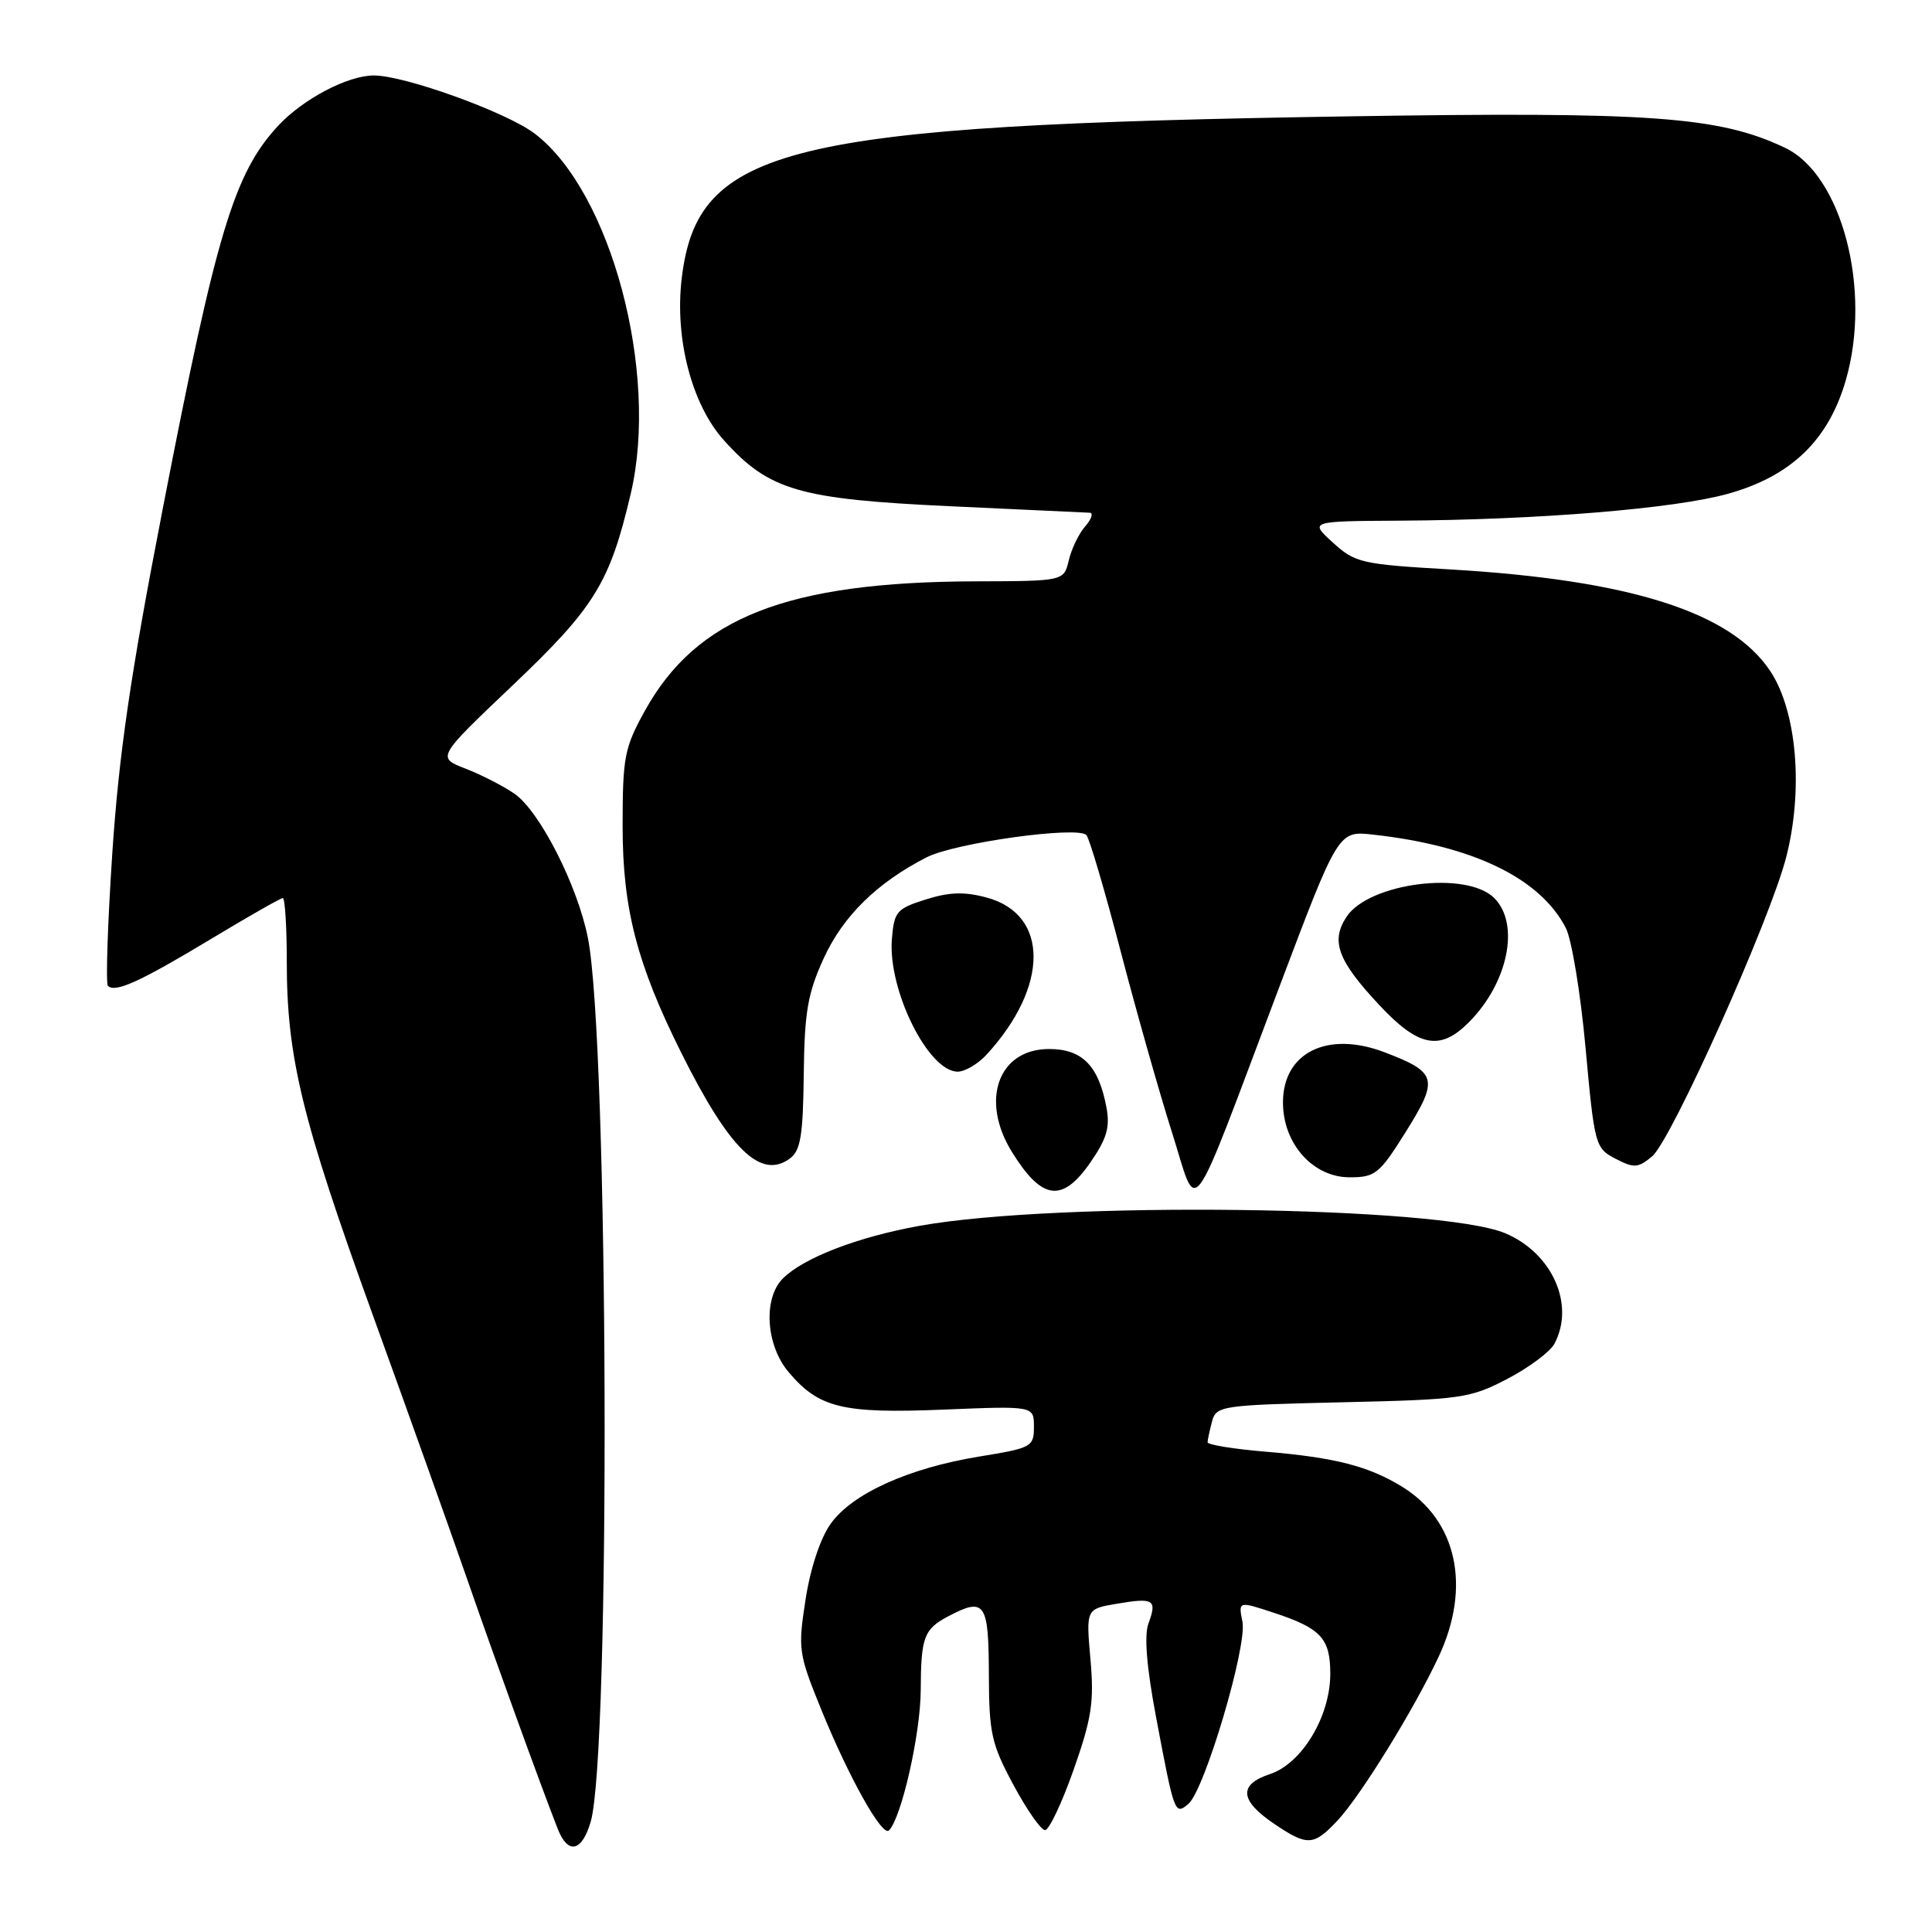 <?xml version="1.0" encoding="UTF-8" standalone="no"?>
<!DOCTYPE svg PUBLIC "-//W3C//DTD SVG 1.1//EN" "http://www.w3.org/Graphics/SVG/1.1/DTD/svg11.dtd" >
<svg xmlns="http://www.w3.org/2000/svg" xmlns:xlink="http://www.w3.org/1999/xlink" version="1.1" viewBox="0 0 256 256">
 <g >
 <path fill="currentColor"
d=" M 78.26 241.43 C 80.93 232.46 80.64 138.09 77.90 124.28 C 76.53 117.34 71.51 107.49 68.18 105.18 C 66.71 104.16 63.78 102.66 61.69 101.85 C 57.87 100.37 57.87 100.37 67.94 90.80 C 78.81 80.47 80.80 77.24 83.58 65.40 C 87.35 49.35 80.96 25.41 70.86 17.71 C 67.15 14.88 53.64 10.00 49.53 10.00 C 46.08 10.00 40.15 13.12 36.86 16.66 C 31.02 22.96 28.66 30.79 21.55 67.49 C 17.28 89.47 15.76 99.92 14.88 113.05 C 14.26 122.42 14.00 130.33 14.30 130.63 C 15.25 131.59 18.56 130.08 27.89 124.46 C 32.87 121.46 37.18 119.00 37.47 119.00 C 37.76 119.00 38.00 122.79 38.00 127.41 C 38.00 140.07 39.99 148.27 49.35 174.12 C 54.05 187.09 59.67 202.83 61.85 209.10 C 65.63 220.00 71.55 236.32 73.90 242.33 C 75.25 245.77 77.09 245.39 78.26 241.43 Z  M 177.21 241.25 C 180.28 237.98 187.37 226.50 190.64 219.50 C 194.97 210.25 193.06 201.46 185.76 196.98 C 181.33 194.27 176.91 193.13 167.75 192.36 C 163.49 192.01 160.01 191.44 160.01 191.11 C 160.02 190.77 160.29 189.53 160.60 188.35 C 161.16 186.28 161.79 186.18 177.84 185.81 C 193.63 185.45 194.77 185.29 199.71 182.72 C 202.58 181.22 205.39 179.13 205.96 178.07 C 208.74 172.88 205.68 166.02 199.42 163.40 C 190.76 159.79 140.15 159.15 121.89 162.42 C 113.66 163.90 106.48 166.66 103.73 169.41 C 101.10 172.04 101.48 178.23 104.48 181.79 C 108.50 186.57 111.64 187.33 125.04 186.78 C 137.00 186.29 137.00 186.29 137.00 189.05 C 137.00 191.71 136.72 191.87 129.75 193.00 C 120.39 194.53 112.91 197.91 110.06 201.92 C 108.70 203.82 107.37 207.84 106.74 211.95 C 105.72 218.54 105.80 219.11 108.83 226.55 C 112.49 235.55 116.91 243.43 117.79 242.54 C 119.45 240.89 121.97 229.76 122.00 224.00 C 122.03 216.90 122.42 215.87 125.68 214.15 C 130.49 211.62 131.00 212.34 131.03 221.75 C 131.05 229.67 131.36 231.07 134.28 236.50 C 136.05 239.80 137.94 242.50 138.47 242.50 C 139.01 242.50 140.71 238.90 142.26 234.50 C 144.66 227.68 144.99 225.52 144.49 219.85 C 143.90 213.19 143.90 213.19 148.02 212.50 C 152.89 211.67 153.34 211.96 152.18 215.11 C 151.59 216.69 151.93 220.88 153.18 227.50 C 155.61 240.40 155.66 240.53 157.46 239.03 C 159.60 237.26 165.28 218.13 164.63 214.89 C 164.08 212.15 164.08 212.15 168.79 213.70 C 175.04 215.76 176.27 217.09 176.27 221.79 C 176.27 227.43 172.51 233.68 168.27 235.08 C 164.06 236.47 164.26 238.59 168.90 241.71 C 173.24 244.64 174.07 244.59 177.21 241.25 Z  M 169.51 130.79 C 177.33 110.08 177.33 110.08 181.92 110.59 C 195.16 112.05 204.06 116.35 207.47 122.94 C 208.26 124.46 209.44 131.65 210.10 138.91 C 211.28 151.79 211.38 152.14 214.07 153.54 C 216.52 154.81 217.05 154.77 218.91 153.23 C 221.46 151.11 234.55 121.90 236.68 113.58 C 238.98 104.63 238.09 94.25 234.58 88.94 C 229.39 81.10 215.97 76.84 192.11 75.45 C 180.38 74.77 179.56 74.58 176.61 71.89 C 173.50 69.06 173.50 69.06 185.50 68.99 C 203.81 68.89 221.94 67.40 229.00 65.42 C 237.34 63.08 242.27 58.33 244.57 50.41 C 248.05 38.43 244.07 23.16 236.52 19.58 C 227.77 15.43 218.80 14.78 178.50 15.42 C 104.02 16.59 92.40 19.43 90.33 36.90 C 89.38 44.86 91.67 53.63 95.93 58.35 C 101.90 64.99 105.90 66.15 125.94 67.08 C 135.60 67.52 143.91 67.91 144.40 67.94 C 144.90 67.97 144.63 68.79 143.79 69.75 C 142.95 70.71 141.97 72.74 141.62 74.25 C 140.96 77.00 140.96 77.00 129.23 77.03 C 104.30 77.11 92.30 81.81 85.45 94.18 C 82.74 99.08 82.50 100.30 82.50 109.50 C 82.50 120.40 84.40 127.73 90.27 139.50 C 96.67 152.32 100.79 156.34 104.65 153.52 C 106.08 152.47 106.41 150.51 106.50 142.37 C 106.60 134.07 107.02 131.62 109.16 126.95 C 111.72 121.37 116.23 116.95 122.78 113.60 C 126.55 111.67 142.86 109.41 143.96 110.66 C 144.36 111.12 146.40 118.03 148.48 126.00 C 150.56 133.97 153.62 144.78 155.28 150.00 C 158.83 161.13 157.23 163.29 169.51 130.79 Z  M 144.48 154.03 C 146.66 150.88 147.10 149.37 146.61 146.74 C 145.57 141.20 143.41 139.00 139.00 139.00 C 132.29 139.00 129.84 145.77 134.08 152.63 C 138.05 159.05 140.75 159.42 144.48 154.03 Z  M 186.31 149.92 C 190.66 142.95 190.43 142.09 183.46 139.43 C 175.90 136.55 170.00 139.46 170.00 146.08 C 170.00 151.55 173.97 156.00 178.84 156.00 C 182.24 156.00 182.78 155.56 186.31 149.92 Z  M 130.72 139.75 C 139.02 130.72 139.03 121.16 130.74 118.93 C 127.78 118.13 125.78 118.20 122.65 119.19 C 118.81 120.40 118.48 120.79 118.18 124.42 C 117.63 131.16 123.00 142.00 126.90 142.00 C 127.86 142.00 129.58 140.99 130.72 139.75 Z  M 194.60 135.49 C 199.83 130.27 201.44 122.44 198.00 119.00 C 194.32 115.32 181.37 116.98 178.41 121.50 C 176.30 124.72 177.26 127.29 182.76 133.17 C 187.95 138.73 190.81 139.29 194.60 135.49 Z "/>
</g>
</svg>